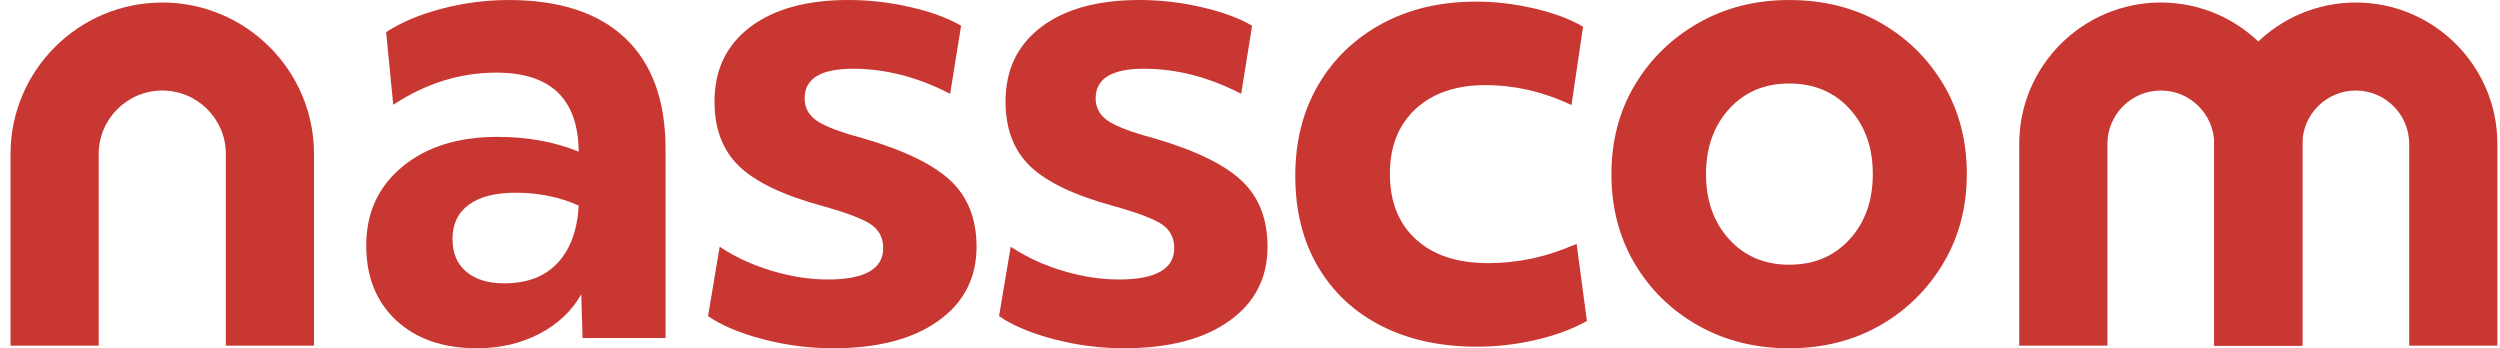 <svg width="201" height="28" viewBox="0 0 201 28" fill="none" xmlns="http://www.w3.org/2000/svg">
<path d="M53.515 27.174H46.837L46.733 23.66C45.973 25.003 44.852 26.062 43.368 26.837C41.884 27.611 40.211 28 38.347 28C35.62 28 33.457 27.252 31.851 25.753C30.246 24.255 29.444 22.249 29.444 19.735C29.444 17.119 30.41 15.008 32.343 13.407C34.275 11.805 36.828 11.005 40.003 11.005C42.418 11.005 44.592 11.402 46.525 12.194C46.489 7.958 44.282 5.839 39.899 5.839C37 5.839 34.239 6.701 31.615 8.423L31.045 2.584C32.253 1.792 33.745 1.163 35.522 0.698C37.3 0.233 39.085 0.002 40.881 0.002C44.987 0.002 48.119 1.028 50.276 3.075C52.433 5.124 53.511 8.095 53.511 11.986V27.174H53.515ZM44.843 21.128C45.861 20.026 46.421 18.494 46.527 16.53C45.007 15.842 43.318 15.496 41.455 15.496C39.831 15.496 38.581 15.816 37.702 16.452C36.822 17.091 36.382 18.011 36.382 19.216C36.382 20.353 36.752 21.231 37.496 21.85C38.237 22.471 39.247 22.78 40.523 22.78C42.384 22.782 43.826 22.231 44.843 21.128Z" fill="#C93733"/>
<path d="M57.862 19.837C59.103 20.663 60.501 21.309 62.055 21.774C63.608 22.239 65.108 22.471 66.559 22.471C69.526 22.471 71.01 21.627 71.01 19.94C71.01 19.148 70.7 18.528 70.078 18.081C69.457 17.634 68.163 17.133 66.195 16.582C63.02 15.722 60.767 14.652 59.439 13.379C58.11 12.106 57.446 10.366 57.446 8.161C57.446 5.613 58.404 3.616 60.319 2.169C62.235 0.722 64.866 0 68.213 0C69.87 0 71.526 0.19 73.183 0.569C74.841 0.948 76.203 1.447 77.272 2.067L76.392 7.543C73.803 6.2 71.198 5.527 68.575 5.527C65.987 5.527 64.692 6.32 64.692 7.904C64.692 8.662 65.02 9.265 65.676 9.712C66.331 10.161 67.555 10.626 69.35 11.107C72.664 12.07 75.019 13.208 76.416 14.517C77.814 15.826 78.514 17.6 78.514 19.839C78.514 22.353 77.486 24.342 75.433 25.805C73.379 27.268 70.558 28 66.969 28C65.072 28 63.198 27.759 61.353 27.276C59.507 26.795 58.032 26.174 56.926 25.416L57.862 19.837Z" fill="#C93733"/>
<path d="M81.261 19.837C82.503 20.663 83.9 21.309 85.454 21.774C87.005 22.239 88.507 22.471 89.957 22.471C92.924 22.471 94.409 21.627 94.409 19.94C94.409 19.148 94.099 18.528 93.478 18.081C92.856 17.634 91.562 17.133 89.595 16.582C86.419 15.722 84.168 14.652 82.838 13.379C81.509 12.106 80.845 10.366 80.845 8.161C80.845 5.613 81.803 3.616 83.718 2.169C85.634 0.722 88.265 0 91.612 0C93.269 0 94.925 0.19 96.581 0.569C98.236 0.948 99.6 1.447 100.669 2.067L99.79 7.543C97.2 6.2 94.595 5.527 91.974 5.527C89.385 5.527 88.091 6.32 88.091 7.904C88.091 8.662 88.419 9.265 89.075 9.712C89.731 10.161 90.956 10.626 92.75 11.107C96.063 12.07 98.418 13.208 99.816 14.517C101.213 15.826 101.911 17.6 101.911 19.839C101.911 22.353 100.883 24.342 98.83 25.805C96.776 27.268 93.955 28 90.366 28C88.469 28 86.595 27.759 84.75 27.276C82.903 26.795 81.429 26.174 80.323 25.416L81.261 19.837Z" fill="#C93733"/>
<path d="M105.978 6.844C107.202 4.743 108.911 3.099 111.103 1.911C113.294 0.722 115.821 0.129 118.686 0.129C120.204 0.129 121.747 0.311 123.319 0.672C124.889 1.033 126.208 1.524 127.278 2.145L126.346 8.448C124.103 7.381 121.791 6.846 119.41 6.846C117.063 6.846 115.199 7.483 113.82 8.758C112.438 10.033 111.748 11.771 111.748 13.976C111.748 16.215 112.448 17.973 113.844 19.246C115.241 20.521 117.183 21.157 119.668 21.157C120.808 21.157 121.953 21.038 123.111 20.796C124.267 20.555 125.482 20.16 126.76 19.607L127.588 25.807C126.414 26.461 125.043 26.968 123.473 27.331C121.903 27.692 120.324 27.874 118.736 27.874C115.803 27.874 113.24 27.313 111.049 26.194C108.857 25.076 107.158 23.482 105.95 21.415C104.742 19.347 104.139 16.921 104.139 14.131C104.141 11.374 104.752 8.945 105.978 6.844Z" fill="#C93733"/>
<path d="M143.845 28C141.118 28 138.677 27.387 136.521 26.166C134.364 24.945 132.664 23.283 131.423 21.181C130.181 19.082 129.559 16.688 129.559 14.002C129.559 11.314 130.189 8.922 131.449 6.82C132.708 4.719 134.416 3.057 136.573 1.836C138.731 0.613 141.154 0.002 143.847 0.002C146.608 0.002 149.058 0.615 151.197 1.836C153.336 3.059 155.028 4.721 156.27 6.82C157.511 8.922 158.133 11.314 158.133 14.002C158.133 16.654 157.503 19.038 156.244 21.158C154.984 23.277 153.284 24.947 151.145 26.168C149.004 27.387 146.57 28 143.845 28ZM148.71 8.754C147.468 7.395 145.845 6.713 143.843 6.713C141.876 6.713 140.272 7.393 139.028 8.754C137.785 10.115 137.165 11.863 137.165 13.998C137.165 16.133 137.787 17.881 139.028 19.242C140.27 20.603 141.876 21.283 143.843 21.283C145.845 21.283 147.466 20.603 148.71 19.242C149.953 17.881 150.573 16.135 150.573 13.998C150.575 11.865 149.953 10.117 148.71 8.754Z" fill="#C93733"/>
<path d="M25.249 27.794H18.159V12.38C18.159 9.566 15.866 7.279 13.047 7.279C10.227 7.279 7.936 9.568 7.936 12.38V27.794H0.846V12.38C0.846 5.665 6.321 0.203 13.047 0.203C19.773 0.203 25.247 5.667 25.247 12.38V27.794H25.249Z" fill="#C93733"/>
<path d="M185.111 27.794H178.021V11.563C178.021 9.201 176.096 7.279 173.728 7.279C171.361 7.279 169.436 9.201 169.436 11.563V27.794H162.346V11.563C162.346 5.3 167.452 0.203 173.728 0.203C180.005 0.203 185.111 5.3 185.111 11.563V27.794Z" fill="#C93733"/>
<path d="M200.789 27.794H193.699V11.563C193.699 9.201 191.773 7.279 189.406 7.279C187.039 7.279 185.113 9.201 185.113 11.563V27.794H178.023V11.563C178.023 5.3 183.13 0.203 189.406 0.203C195.682 0.203 200.789 5.3 200.789 11.563V27.794Z" fill="#C93733"/>
</svg>
